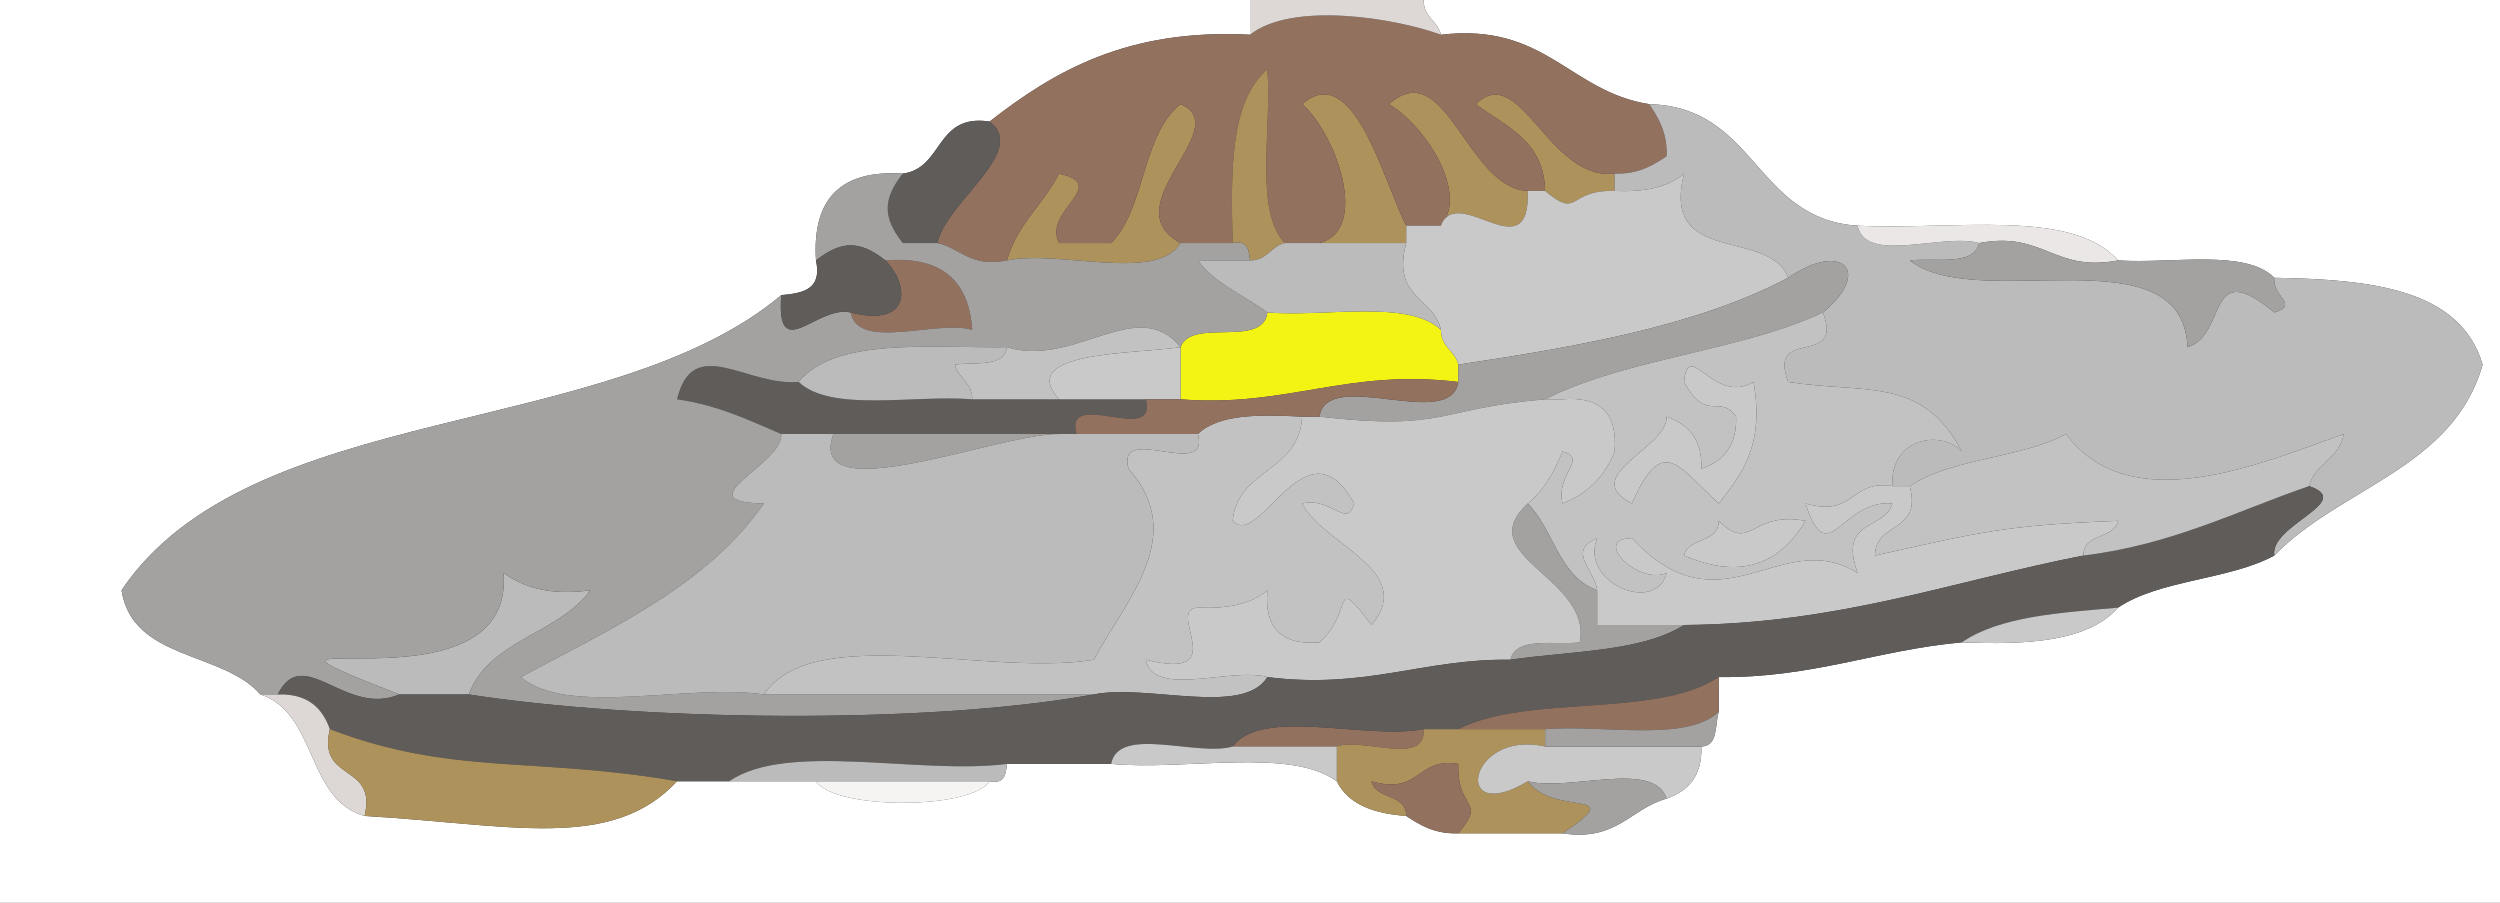 <?xml version="1.0" encoding="iso-8859-1"?>
<!-- Generator: Adobe Illustrator 13.0.2, SVG Export Plug-In . SVG Version: 6.00 Build 14948)  -->
<!DOCTYPE svg PUBLIC "-//W3C//DTD SVG 1.1//EN" "http://www.w3.org/Graphics/SVG/1.1/DTD/svg11.dtd">
<svg version="1.1" id="Layer_1" xmlns="http://www.w3.org/2000/svg" xmlns:xlink="http://www.w3.org/1999/xlink" x="0px" y="0px"
	 width="144px" height="52px" viewBox="0 0 144 52" style="enable-background:new 0 0 144 52;" xml:space="preserve">
<rect x="0" y="0" width="144" height="52" fill="#333333" stroke="none"/>
<g>
	<g>
		<path style="fill-rule:evenodd;clip-rule:evenodd;fill:#AE925C;" d="M68,14c-1.386,2.28-6.96,0.373-10,1
			c0.586-2.081,2.102-3.232,3-5c2.995,0.658-0.957,2.138,0,4c1,0,2,0,3,0c1.998-2.002,1.759-6.241,4-8
			C71.201,7.357,64.023,11.867,68,14z"/>
		<path style="fill-rule:evenodd;clip-rule:evenodd;fill:#93715F;" d="M51,15c3.26-0.26,4.813,1.187,5,4
			c-2.072-0.595-6.569,1.236-7-1C52.47,18.873,52.431,16.461,51,15z"/>
		<path style="fill-rule:evenodd;clip-rule:evenodd;fill:#F3F314;" d="M73,18c3.396,0.271,8.107-0.774,10,1
			c-0.003,1.003,0.81,1.19,1,2c0,0.333,0,0.667,0,1c-6.445-0.779-9.848,1.486-16,1c0-1,0-2,0-3C68.606,18.273,72.744,20.077,73,18z"
			/>
		<path style="fill-rule:evenodd;clip-rule:evenodd;fill:#A3A2A1;" d="M48,25c4.333,0,8.667,0,13,0
			C57.541,24.957,46.38,29.527,48,25z"/>
		<path style="fill-rule:evenodd;clip-rule:evenodd;fill:#CAC9C9;" d="M104,30c-1.922,3.244-4.696,2.998-7,2
			c0.247-1.086,1.988-0.679,2-2C100.907,31.877,100.81,29.406,104,30z"/>
		<path style="fill-rule:evenodd;clip-rule:evenodd;fill:#93715F;" d="M71,43c1.711-2.288,7.633-0.367,11-1
			c0.169,2.169-3.547,0.453-5,1C75,43,73,43,71,43z"/>
		<path style="fill-rule:evenodd;clip-rule:evenodd;fill:#F5F4F3;" d="M57,45c-1.078,1.655-8.922,1.655-10,0
			C50.333,45,53.667,45,57,45z"/>
		<path style="fill-rule:evenodd;clip-rule:evenodd;fill:#FFFFFF;" d="M52,10c-3.562-0.229-5.229,1.438-5,5
			c0.368,1.701-0.78,1.887-2,2c-9.966,8.368-30.624,6.043-38,17c0.625,4.042,5.83,3.504,8,6c3.27,1.063,2.621,6.046,6,7
			c8.371,0.484,14.222,2.063,18-2c1,0,2,0,3,0c1.667,0,3.333,0,5,0c1.078,1.655,8.922,1.655,10,0c0.851,0.184,0.943-0.39,1-1
			c2,0,4,0,6,0c4.262,0.405,10.302-0.969,13,1c0.658,1.342,2.138,1.862,4,2c0.805,0.529,1.623,1.043,3,1c2,0,4,0,6,0
			c3.146,0.479,3.909-1.424,6-2c1.23-0.437,2.054-1.279,2-3c0.973-0.027,0.776-1.224,1-2c0-0.667,0-1.333,0-2
			c5.393,0.06,9.11-1.557,14-2c3.822,0.155,7.281-0.052,9-2c2.386-1.614,6.406-1.594,9-3c3.76-3.907,10.314-5.019,12-11
			c-1.294-4.372-6.432-4.902-12-5c-1.659-1.674-5.871-0.796-9-1c-2.638-3.028-9.61-1.724-15-2c-5.94-0.393-5.82-6.846-12-7
			c-4.611-0.722-5.958-4.709-12-4c-0.19-0.81-1.003-0.997-1-2c20.667,0,41.333,0,62,0c0,17.333,0,34.667,0,52c-48,0-96,0-144,0
			C0,34.667,0,17.333,0,0c24,0,48,0,72,0c0,0.667,0,1.333,0,2c-7.035-0.368-11.255,2.078-15,5C53.86,6.527,54.358,9.691,52,10z"/>
		<path style="fill-rule:evenodd;clip-rule:evenodd;fill:#AE925C;" d="M89,11c-0.067-2.932-2.286-3.714-4-5
			c2.572-2.506,4.188,4.428,8,4c0,0.333,0,0.667,0,1C90.271,10.91,90.987,12.666,89,11z"/>
		<path style="fill-rule:evenodd;clip-rule:evenodd;fill:#AE925C;" d="M88,11c0.152,4.69-4.055-0.495-5,2
			c1.599-1.893-0.895-5.755-3-7C83.302,3.09,84.462,10.829,88,11z"/>
		<path style="fill-rule:evenodd;clip-rule:evenodd;fill:#AE925C;" d="M76,14c2.931-0.77,0.949-6.32-1-8c2.998-2.607,4.721,4.57,6,7
			c0,0.333,0,0.667,0,1C79.333,14,77.667,14,76,14z"/>
		<path style="fill-rule:evenodd;clip-rule:evenodd;fill:#93715F;" d="M57,7c3.745-2.922,7.965-5.368,15-5
			c2.434-1.933,8.366-0.962,11,0c6.042-0.709,7.389,3.278,12,4c0.529,0.804,1.043,1.624,1,3c-0.805,0.529-1.623,1.043-3,1
			c-3.812,0.428-5.428-6.506-8-4c1.714,1.286,3.933,2.068,4,5c-0.333,0-0.667,0-1,0c-3.538-0.171-4.698-7.91-8-5
			c2.105,1.245,4.599,5.107,3,7c-0.667,0-1.333,0-2,0c-1.279-2.43-3.002-9.607-6-7c1.949,1.68,3.931,7.23,1,8c-0.667,0-1.333,0-2,0
			c-1.774-1.893-0.729-6.605-1-10c-2.164,1.836-2.105,5.895-2,10c-1,0-2,0-3,0c-3.977-2.133,3.201-6.643,0-8
			c-2.241,1.759-2.002,5.998-4,8c-1,0-2,0-3,0c-0.957-1.862,2.995-3.342,0-4c-0.898,1.768-2.414,2.919-3,5
			c-2.09,0.423-2.648-0.686-4-1C54.432,11.698,59.277,8.7,57,7z"/>
		<path style="fill-rule:evenodd;clip-rule:evenodd;fill:#5F5C5A;" d="M54,14c-0.667,0-1.333,0-2,0c-1.158-1.479-1.158-2.521,0-4
			c2.358-0.309,1.86-3.473,5-3C59.277,8.7,54.432,11.698,54,14z"/>
		<path style="fill-rule:evenodd;clip-rule:evenodd;fill:#BBBBBB;" d="M103,16c-1.098-2.902-7.355-0.644-6-6
			c-0.89,0.777-2.258,1.075-4,1c0-0.333,0-0.667,0-1c1.377,0.043,2.195-0.471,3-1c0.043-1.376-0.471-2.196-1-3
			c6.18,0.154,6.06,6.607,12,7c0.431,2.236,4.929,0.405,7,1c-0.31,1.357-2.504,0.83-4,1c3.907,3.093,15.721-1.721,16,5
			c2.349-0.727,1.028-5.3,5-2c1.454-0.443-0.102-0.878,0-2c5.568,0.098,10.706,0.628,12,5c-1.686,5.981-8.24,7.093-12,11
			c-0.286-1.763,4.709-3.097,2-4c0.354-1.313,1.761-1.573,2-3c-4.736,1.682-12.301,4.974-16,0c-2.594,1.406-6.614,1.386-9,3
			c-0.333,0-0.667,0-1,0c-0.155-2.801,2.827-3.262,4-2c-2.3-4.361-5.557-3.296-10-4c-1.235-3.236,3.235-0.764,2-4
			C107.879,15.629,106.102,13.851,103,16z"/>
		<path style="fill-rule:evenodd;clip-rule:evenodd;fill:#CAC9C9;" d="M93,11c1.742,0.075,3.11-0.223,4-1
			c-1.355,5.356,4.902,3.098,6,6c-5.238,2.762-12.045,3.955-19,5c-0.19-0.81-1.003-0.997-1-2c-0.426-1.907-2.857-1.81-2-5
			c0-0.333,0-0.667,0-1c0.667,0,1.333,0,2,0c0.945-2.495,5.152,2.69,5-2c0.333,0,0.667,0,1,0C90.987,12.666,90.271,10.91,93,11z"/>
		<path style="fill-rule:evenodd;clip-rule:evenodd;fill:#A3A2A1;" d="M84,21c6.955-1.045,13.762-2.238,19-5
			c3.102-2.149,4.879-0.371,2,2c-4.767,2.233-11.358,2.642-16,5c-6.305,0.538-5.631,1.839-13,1c0.444-2.889,7.556,0.889,8-2
			C84,21.667,84,21.333,84,21z"/>
		<path style="fill-rule:evenodd;clip-rule:evenodd;fill:#CAC9C9;" d="M101,22c0.649,3.649-0.674,5.326-2,7
			c-2.296-2.075-3.216-4.086-5,0c-3.125-1.614,2.052-3.167,2-5c1.23,0.437,2.054,1.28,2,3c1.23-0.437,2.054-1.28,2-3
			c-1.001-1.377-1.648,0.427-3-2C97.241,19.422,98.721,23.374,101,22z"/>
		<path style="fill-rule:evenodd;clip-rule:evenodd;fill:#5F5C5A;" d="M45,25c-1.869-0.798-3.663-1.671-6-2
			c0.911-3.799,4.019-0.731,7-1c1.893,1.774,6.605,0.729,10,1c1.667,0,3.333,0,5,0s3.333,0,5,0c0.715,2.715-4.715-0.715-4,2
			c-0.333,0-0.667,0-1,0c-4.333,0-8.667,0-13,0C47,25,46,25,45,25z"/>
		<path style="fill-rule:evenodd;clip-rule:evenodd;fill:#BBBBBB;" d="M23,40c-12.513-4.866,6.74,1.647,6-7
			c1.161,0.839,2.681,1.319,5,1c-1.813,2.521-5.824,2.843-7,6C25.667,40,24.333,40,23,40z"/>
		<path style="fill-rule:evenodd;clip-rule:evenodd;fill:#A3A2A1;" d="M15,40c-2.17-2.496-7.375-1.958-8-6
			c7.376-10.957,28.034-8.632,38-17c-0.304,4.083,2.088,0.534,4,1c0.431,2.236,4.928,0.405,7,1c-0.187-2.813-1.74-4.26-5-4
			c-1.479-1.158-2.521-1.158-4,0c-0.229-3.562,1.438-5.229,5-5c-1.158,1.479-1.158,2.521,0,4c0.667,0,1.333,0,2,0
			c1.352,0.314,1.91,1.423,4,1c3.04-0.627,8.614,1.28,10-1c1,0,2,0,3,0c0.851-0.184,0.943,0.39,1,1c-1,0-2,0-3,0
			c0.982,1.352,2.668,1.999,4,3c-0.256,2.077-4.394,0.273-5,2c-2.484-3.061-6.069,1.197-10,0c-4.623,0.044-9.892-0.559-12,2
			c-2.981,0.269-6.089-2.799-7,1c2.337,0.329,4.131,1.202,6,2c0.171,1.714-5.671,3.933-1,4c-3.278,4.723-8.795,7.205-14,10
			c2.696,2.305,9.645,0.355,14,1c6.333,0,12.667,0,19,0c-9.782,1.772-26.179,1.519-36,0c1.176-3.157,5.187-3.479,7-6
			c-2.319,0.319-3.839-0.161-5-1c0.74,8.647-18.513,2.134-6,7c-3.1,1.317-5.547-2.964-7,0C15.667,40,15.333,40,15,40z"/>
		<path style="fill-rule:evenodd;clip-rule:evenodd;fill:#C3C2C2;" d="M89,23c4.642-2.358,11.233-2.767,16-5
			c1.235,3.236-3.235,0.764-2,4c4.443,0.704,7.7-0.361,10,4c-1.173-1.262-4.155-0.801-4,2c-2.409-0.409-2.174,1.826-5,1
			c1.286,4.007,2.067-0.274,5,0c-0.43,1.57-3.146,0.854-2,4c-4.451-2.747-7.806,3.574-13-2c-2.35,0.013,0.365,2.729,2,2
			c-0.628,2.433-5.053,0.529-4-2c-1.78,0.733-0.145,1.818,0,3c-2.211-0.789-2.503-3.497-4-5c0.934-0.733,1.515-1.818,2-3
			c1.484,0.437-0.395,1.279,0,3c1.44-0.56,2.44-1.56,3-3c0.182-2.182-0.818-3.182-3-3C89.667,23,89.333,23,89,23z M97,22
			c1.352,2.427,1.999,0.623,3,2c0.054,1.72-0.77,2.563-2,3c0.054-1.72-0.77-2.563-2-3c0.052,1.833-5.125,3.386-2,5
			c1.784-4.086,2.704-2.075,5,0c1.326-1.674,2.649-3.351,2-7C98.721,23.374,97.241,19.422,97,22z M99,30
			c-0.012,1.321-1.753,0.914-2,2c2.304,0.998,5.078,1.244,7-2C100.81,29.406,100.907,31.877,99,30z"/>
		<path style="fill-rule:evenodd;clip-rule:evenodd;fill:#A3A2A1;" d="M87,38c0.31-1.357,2.504-0.829,4-1
			c0.691-3.748-6.313-4.943-3-8c1.497,1.503,1.789,4.211,4,5c0,0.667,0,1.333,0,2c1.667,0,3.333,0,5,0
			C94.55,37.55,90.491,37.491,87,38z"/>
		<path style="fill-rule:evenodd;clip-rule:evenodd;fill:#C3C2C2;" d="M69,25c1.182-1.151,3.535-1.132,6-1
			c-0.143,3.191-3.698,2.969-4,6c1.562,1.693,4.246-5.991,7-1c-0.437,1.484-1.279-0.395-3,0c1.209,2.387,6.633,3.866,4,7
			c-2.342-3.068-0.971-0.776-3,1c-2.182,0.182-3.182-0.818-3-3c-0.89,0.776-2.258,1.075-4,1c-1.942,0.086,2.107,4.281-3,3
			c0.431,2.236,4.928,0.405,7,1c-1.386,2.28-6.96,0.373-10,1c-6.333,0-12.667,0-19,0c2.795-4.205,13.004-0.996,19-2
			c1.913-3.548,5.423-7.144,2-11C64.285,24.285,69.715,27.716,69,25z"/>
		<path style="fill-rule:evenodd;clip-rule:evenodd;fill:#CAC9C9;" d="M76,24c7.369,0.839,6.695-0.462,13-1c0.333,0,0.667,0,1,0
			c2.182-0.182,3.182,0.818,3,3c-0.56,1.44-1.56,2.44-3,3c-0.395-1.721,1.484-2.563,0-3c-0.485,1.182-1.066,2.267-2,3
			c-3.313,3.057,3.691,4.252,3,8c-1.496,0.171-3.69-0.357-4,1c-5.066-0.066-8.281,1.719-14,1c-2.072-0.595-6.569,1.236-7-1
			c5.107,1.281,1.058-2.914,3-3c1.742,0.075,3.11-0.224,4-1c-0.182,2.182,0.818,3.182,3,3c2.029-1.776,0.658-4.068,3-1
			c2.633-3.134-2.791-4.613-4-7c1.721-0.395,2.563,1.484,3,0c-2.754-4.991-5.438,2.693-7,1c0.302-3.031,3.857-2.809,4-6
			C75.333,24,75.667,24,76,24z"/>
		<path style="fill-rule:evenodd;clip-rule:evenodd;fill:#CAC9C9;" d="M92,34c-0.145-1.182-1.78-2.267,0-3
			c-1.053,2.529,3.372,4.433,4,2c-1.635,0.729-4.35-1.987-2-2c5.194,5.574,8.549-0.747,13,2c-1.146-3.146,1.57-2.43,2-4
			c-2.933-0.274-3.714,4.007-5,0c2.826,0.826,2.591-1.409,5-1c0.333,0,0.667,0,1,0c0.729,2.729-1.987,2.013-2,4
			c6.18-1.378,7.525-1.744,14-2c-0.247,1.086-1.988,0.679-2,2c-7.528,1.472-14.069,3.931-23,4c-1.667,0-3.333,0-5,0
			C92,35.333,92,34.667,92,34z"/>
		<path style="fill-rule:evenodd;clip-rule:evenodd;fill:#5F5C5A;" d="M133,28c2.709,0.903-2.286,2.237-2,4
			c-2.594,1.406-6.614,1.386-9,3c-3.371,0.295-6.831,0.502-9,2c-4.89,0.443-8.607,2.06-14,2c-3.611,2.389-11.034,0.966-15,3
			c-0.667,0-1.333,0-2,0c-3.367,0.633-9.289-1.288-11,1c-2.072,0.595-6.569-1.236-7,1c-2,0-4,0-6,0c-5.017,0.649-12.644-1.311-16,1
			c-1,0-2,0-3,0c-8.281-1.433-12.974-0.313-20-3c-0.437-1.23-1.28-2.054-3-2c1.453-2.964,3.9,1.317,7,0c1.333,0,2.667,0,4,0
			c9.821,1.519,26.218,1.772,36,0c3.04-0.627,8.614,1.28,10-1c5.719,0.719,8.934-1.066,14-1c3.491-0.509,7.55-0.45,10-2
			c8.931-0.069,15.472-2.528,23-4C125.059,31.392,128.788,29.455,133,28z"/>
		<path style="fill-rule:evenodd;clip-rule:evenodd;fill:#93715F;" d="M84,42c3.966-2.034,11.389-0.611,15-3c0,0.667,0,1.333,0,2
			c-1.893,1.774-6.604,0.729-10,1C87.333,42,85.667,42,84,42z"/>
		<path style="fill-rule:evenodd;clip-rule:evenodd;fill:#AE925C;" d="M82,42c0.667,0,1.333,0,2,0c1.667,0,3.333,0,5,0
			c0,0.333,0,0.667,0,1c-4.45-1.006-5.416,4.659-1,2c1.541,2.096,5.946,0.355,2,3c-2,0-4,0-6,0c1.666-1.987-0.091-1.271,0-4
			c-2.409-0.409-2.174,1.826-5,1c0.247,1.086,1.988,0.679,2,2c-1.862-0.138-3.342-0.658-4-2c0-0.667,0-1.333,0-2
			C78.453,42.453,82.169,44.169,82,42z"/>
		<path style="fill-rule:evenodd;clip-rule:evenodd;fill:#CAC9C9;" d="M89,43c3,0,6,0,9,0c0.054,1.721-0.77,2.563-2,3
			c-0.745-2.255-5.609-0.391-8-1C83.584,47.659,84.55,41.994,89,43z"/>
		<path style="fill-rule:evenodd;clip-rule:evenodd;fill:#DDD8D5;" d="M21,47c-3.379-0.954-2.73-5.937-6-7c0.333,0,0.667,0,1,0
			c1.72-0.054,2.563,0.77,3,2C18.255,45.078,21.745,43.922,21,47z"/>
		<path style="fill-rule:evenodd;clip-rule:evenodd;fill:#DDD8D5;" d="M72,0c3.333,0,6.667,0,10,0c-0.003,1.003,0.81,1.19,1,2
			c-2.634-0.962-8.566-1.933-11,0C72,1.333,72,0.667,72,0z"/>
		<path style="fill-rule:evenodd;clip-rule:evenodd;fill:#5F5C5A;" d="M47,15c1.479-1.158,2.521-1.158,4,0
			c1.431,1.461,1.47,3.873-2,3c-1.912-0.466-4.304,3.083-4-1C46.22,16.887,47.368,16.701,47,15z"/>
		<path style="fill-rule:evenodd;clip-rule:evenodd;fill:#AE925C;" d="M72,15c-0.057-0.61-0.149-1.184-1-1
			c-0.105-4.105-0.164-8.164,2-10c0.271,3.395-0.774,8.107,1,10C73.19,14.19,73.003,15.003,72,15z"/>
		<path style="fill-rule:evenodd;clip-rule:evenodd;fill:#EAE7E6;" d="M107,13c5.39,0.276,12.362-1.028,15,2
			c-3.708,0.708-4.292-1.708-8-1C111.929,13.405,107.431,15.236,107,13z"/>
		<path style="fill-rule:evenodd;clip-rule:evenodd;fill:#BBBBBB;" d="M76,14c1.667,0,3.333,0,5,0c-0.857,3.19,1.574,3.093,2,5
			c-1.893-1.774-6.604-0.729-10-1c-1.332-1.001-3.018-1.648-4-3c1,0,2,0,3,0c1.003,0.003,1.19-0.81,2-1C74.667,14,75.333,14,76,14z"
			/>
		<path style="fill-rule:evenodd;clip-rule:evenodd;fill:#A3A2A1;" d="M122,15c3.129,0.204,7.341-0.674,9,1
			c-0.102,1.122,1.454,1.557,0,2c-3.972-3.3-2.651,1.273-5,2c-0.279-6.721-12.093-1.907-16-5c1.496-0.17,3.69,0.357,4-1
			C117.708,13.292,118.292,15.708,122,15z"/>
		<path style="fill-rule:evenodd;clip-rule:evenodd;fill:#BBBBBB;" d="M56,23c-3.395-0.271-8.107,0.774-10-1
			c2.108-2.559,7.377-1.956,12-2c-0.162,1.172-1.823,0.843-3,1C55.19,21.81,56.003,21.997,56,23z"/>
		<path style="fill-rule:evenodd;clip-rule:evenodd;fill:#CAC9C9;" d="M68,23c-0.667,0-1.333,0-2,0c-1.667,0-3.333,0-5,0
			c-2.453-2.747,4.059-2.591,7-3C68,21,68,22,68,23z"/>
		<path style="fill-rule:evenodd;clip-rule:evenodd;fill:#93715F;" d="M68,23c6.152,0.486,9.555-1.779,16-1
			c-0.444,2.889-7.556-0.889-8,2c-0.333,0-0.667,0-1,0c-2.465-0.132-4.818-0.151-6,1c-2.333,0-4.667,0-7,0
			c-0.715-2.715,4.715,0.715,4-2C66.667,23,67.333,23,68,23z"/>
		<path style="fill-rule:evenodd;clip-rule:evenodd;fill:#C3C2C2;" d="M110,28c2.386-1.614,6.406-1.594,9-3
			c3.699,4.974,11.264,1.682,16,0c-0.239,1.427-1.646,1.687-2,3c-4.212,1.455-7.941,3.392-13,4c0.012-1.321,1.753-0.914,2-2
			c-6.475,0.256-7.82,0.622-14,2C108.013,30.013,110.729,30.729,110,28z"/>
		<path style="fill-rule:evenodd;clip-rule:evenodd;fill:#CAC9C9;" d="M113,37c2.169-1.498,5.629-1.705,9-2
			C120.281,36.948,116.822,37.155,113,37z"/>
		<path style="fill-rule:evenodd;clip-rule:evenodd;fill:#BBBBBB;" d="M44,40c-4.355-0.645-11.304,1.305-14-1
			c5.205-2.795,10.722-5.277,14-10c-4.671-0.067,1.171-2.286,1-4c1,0,2,0,3,0c-1.62,4.527,9.541-0.043,13,0c0.333,0,0.667,0,1,0
			c2.333,0,4.667,0,7,0c0.715,2.716-4.715-0.715-4,2c3.423,3.856-0.087,7.452-2,11C57.004,39.004,46.795,35.795,44,40z"/>
		<path style="fill-rule:evenodd;clip-rule:evenodd;fill:#A3A2A1;" d="M89,42c3.396-0.271,8.107,0.774,10-1
			c-0.224,0.776-0.027,1.973-1,2c-3,0-6,0-9,0C89,42.667,89,42.333,89,42z"/>
		<path style="fill-rule:evenodd;clip-rule:evenodd;fill:#CAC9C9;" d="M64,44c0.431-2.236,4.928-0.405,7-1c2,0,4,0,6,0
			c0,0.667,0,1.333,0,2C74.302,43.031,68.262,44.405,64,44z"/>
		<path style="fill-rule:evenodd;clip-rule:evenodd;fill:#BBBBBB;" d="M42,45c3.356-2.311,10.983-0.351,16-1
			c-0.057,0.61-0.149,1.184-1,1c-3.333,0-6.667,0-10,0C45.333,45,43.667,45,42,45z"/>
		<path style="fill-rule:evenodd;clip-rule:evenodd;fill:#AE925C;" d="M39,45c-3.778,4.063-9.629,2.484-18,2
			c0.745-3.078-2.745-1.922-2-5C26.026,44.687,30.719,43.567,39,45z"/>
		<path style="fill-rule:evenodd;clip-rule:evenodd;fill:#93715F;" d="M81,47c-0.012-1.321-1.753-0.914-2-2
			c2.826,0.826,2.591-1.409,5-1c-0.091,2.729,1.666,2.013,0,4C82.623,48.043,81.805,47.529,81,47z"/>
		<path style="fill-rule:evenodd;clip-rule:evenodd;fill:#A3A2A1;" d="M96,46c-2.091,0.576-2.854,2.479-6,2
			c3.946-2.645-0.459-0.904-2-3C90.391,45.609,95.255,43.745,96,46z"/>
		<path style="fill-rule:evenodd;clip-rule:evenodd;fill:#C3C2C2;" d="M58,20c3.931,1.197,7.516-3.061,10,0
			c-2.941,0.409-9.453,0.253-7,3c-1.667,0-3.333,0-5,0c0.003-1.003-0.81-1.19-1-2C56.177,20.843,57.838,21.172,58,20z"/>
	</g>
</g>
</svg>
